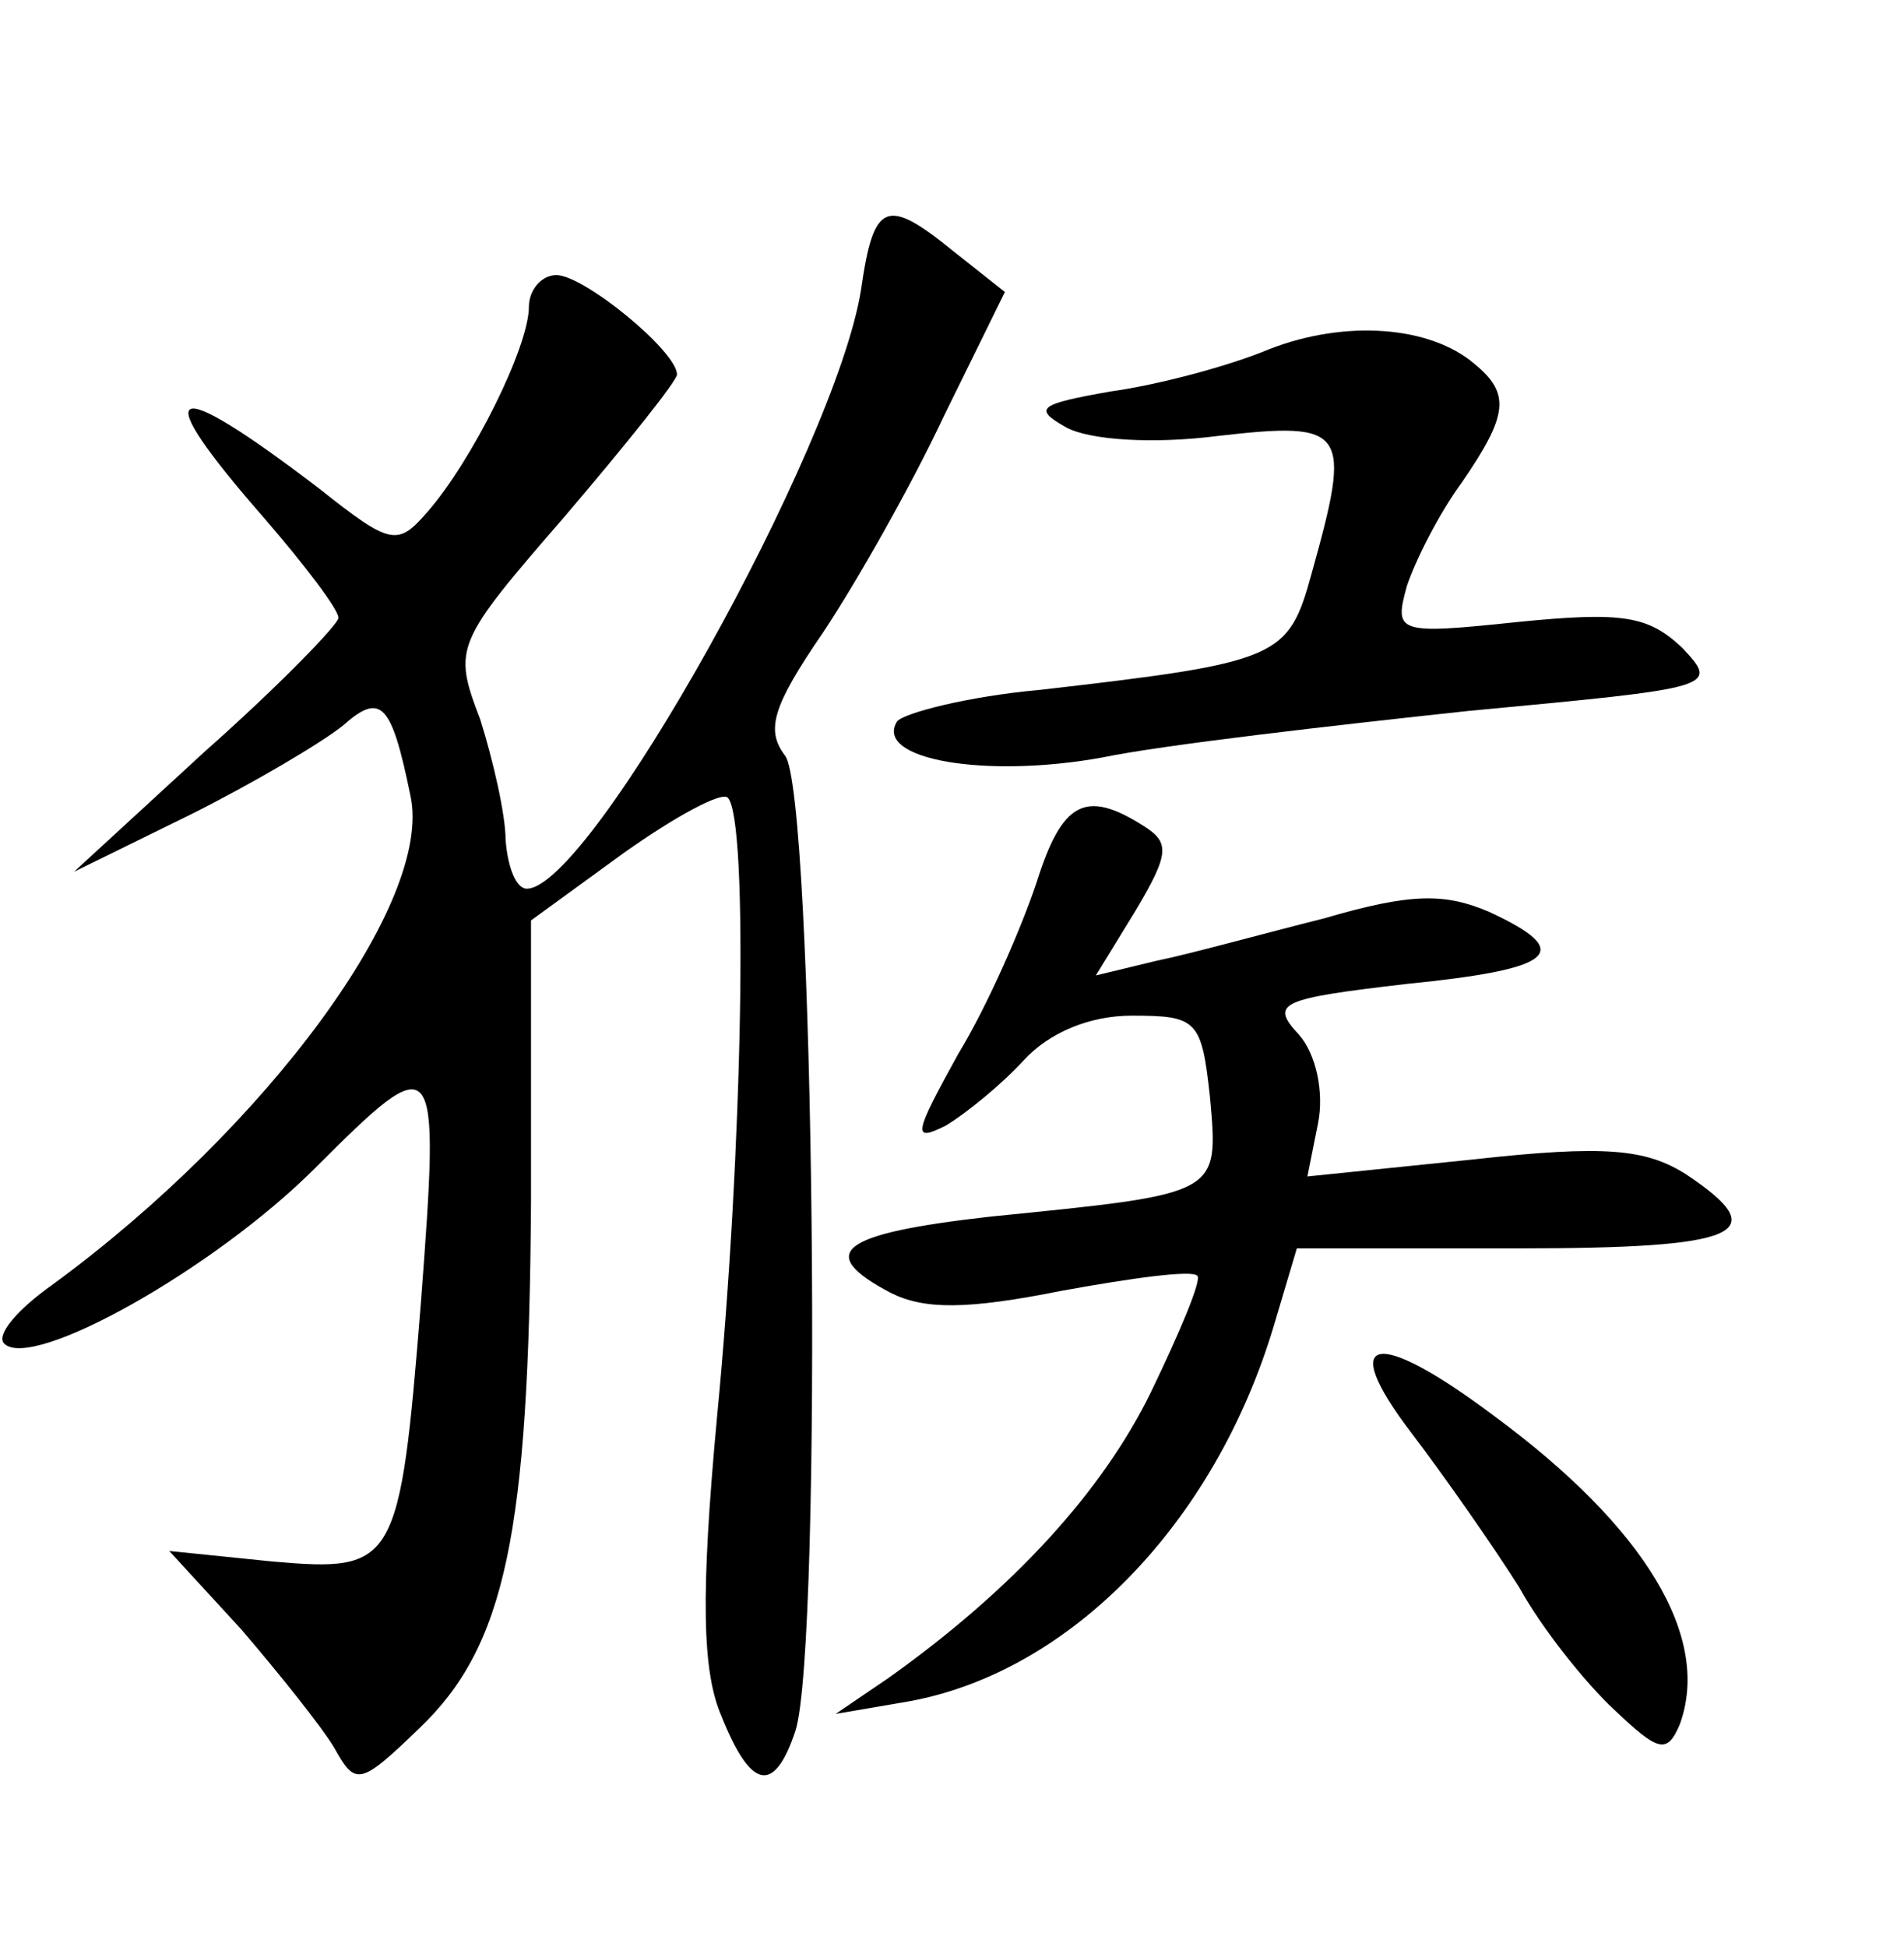 <?xml version="1.0" standalone="no"?>
<!DOCTYPE svg PUBLIC "-//W3C//DTD SVG 20010904//EN"
 "http://www.w3.org/TR/2001/REC-SVG-20010904/DTD/svg10.dtd">
<svg version="1.0" xmlns="http://www.w3.org/2000/svg"
 width="90pt" height="92pt" viewBox="0 0 90 92"
 preserveAspectRatio="xMidYMid meet">
<g transform="translate(0,92) scale(0.1,-0.1)"
fill="#000000" stroke="none">
<path d="M407 783 c-12 -75 -128 -283 -158 -283 -5 0 -9 10 -10 23 0 12 -6 38
-12 57 -13 34 -12 36 40 96 29 34 53 64 53 67 0 11 -44 47 -57 47 -7 0 -13 -7
-13 -15 0 -19 -27 -73 -48 -97 -14 -16 -17 -16 -51 11 -72 55 -82 50 -26 -14
19 -22 35 -43 35 -47 0 -3 -28 -32 -63 -63 l-62 -57 55 27 c30 15 62 34 72 42
18 16 23 11 32 -33 11 -50 -68 -157 -169 -231 -17 -12 -27 -24 -23 -28 13 -13
99 35 147 83 58 58 59 56 50 -63 -10 -125 -12 -128 -70 -123 l-49 5 34 -37
c18 -21 38 -46 44 -56 10 -18 12 -18 40 9 41 39 52 92 53 249 l0 133 44 32
c24 17 46 29 49 26 10 -10 7 -168 -5 -292 -8 -86 -7 -121 2 -142 14 -35 25
-37 35 -7 13 41 9 445 -5 461 -9 12 -6 23 18 58 16 24 42 70 57 102 l29 59
-24 19 c-32 26 -38 24 -44 -18z"/>
<path d="M600 755 c-19 -8 -53 -17 -75 -20 -34 -6 -37 -8 -21 -17 11 -6 41 -8
72 -4 61 7 63 3 44 -65 -11 -40 -15 -42 -128 -55 -34 -3 -65 -11 -68 -15 -11
-18 42 -27 97 -17 29 6 108 15 173 22 117 11 119 11 101 30 -16 15 -28 17 -78
12 -57 -6 -58 -5 -52 17 4 12 15 34 26 49 22 32 23 42 6 56 -21 18 -61 21 -97
7z"/>
<path d="M490 503 c-7 -21 -23 -58 -37 -81 -21 -38 -22 -42 -6 -34 10 6 27 20
37 31 12 13 31 21 51 21 31 0 33 -2 37 -39 4 -46 5 -45 -104 -56 -71 -8 -83
-17 -47 -36 16 -8 36 -8 81 1 33 6 62 10 64 7 2 -2 -8 -26 -22 -55 -23 -47
-65 -93 -124 -135 l-25 -17 35 6 c76 14 144 84 172 177 l11 37 104 0 c106 0
122 7 80 35 -19 12 -38 14 -101 7 l-78 -8 5 25 c3 15 -1 33 -9 42 -14 15 -9
17 51 24 70 7 80 15 39 34 -21 9 -37 9 -78 -3 -28 -7 -64 -17 -79 -20 l-29 -7
19 31 c16 27 16 32 3 40 -27 17 -38 11 -50 -27z"/>
<path d="M667 243 c16 -21 39 -54 51 -73 11 -20 32 -46 45 -58 21 -20 25 -21
31 -7 15 41 -16 93 -88 146 -56 42 -74 38 -39 -8z"/>
</g>
</svg>
